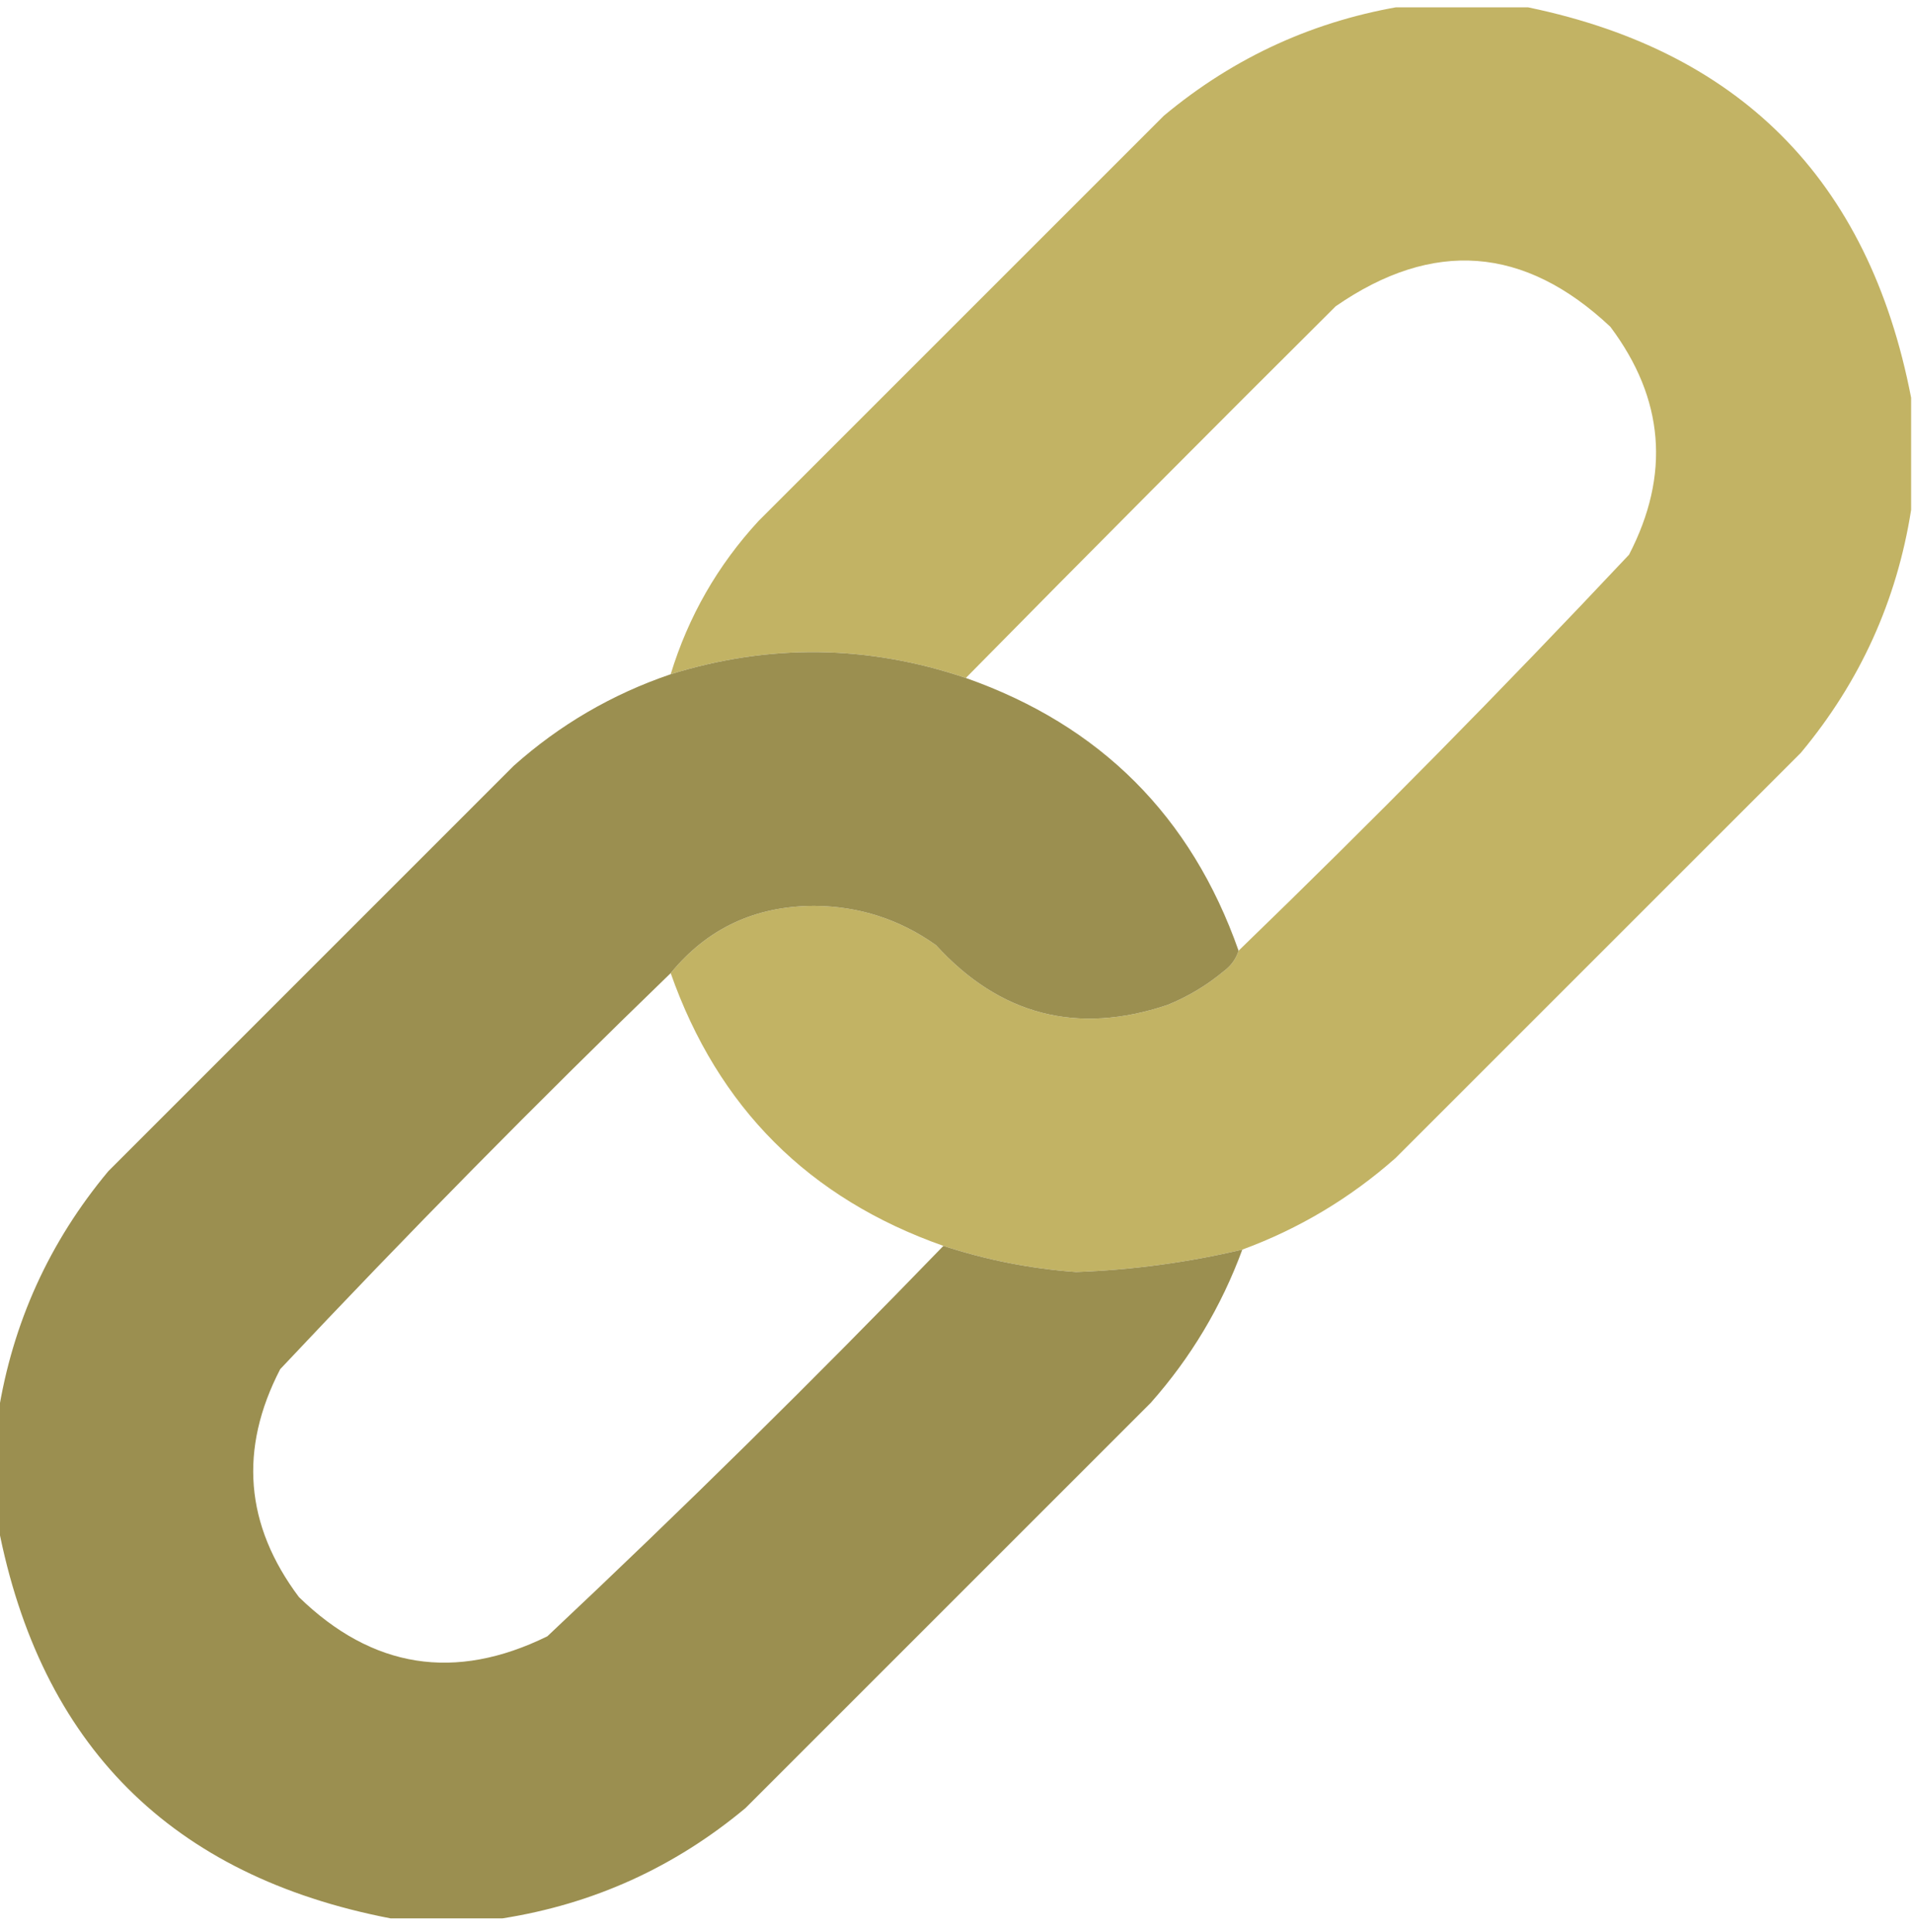 <svg width="100" height="101" viewBox="0 0 100 101" fill="none" xmlns="http://www.w3.org/2000/svg">
<g clip-path="url(#clip0_2588_4943)">
<path opacity="0.986" fill-rule="evenodd" clip-rule="evenodd" d="M73.535 0.287C75.488 0.287 77.441 0.287 79.394 0.287C90.853 2.501 97.689 9.337 99.902 20.795C99.902 22.748 99.902 24.701 99.902 26.654C99.151 31.413 97.23 35.644 94.141 39.35C87.077 46.413 80.013 53.477 72.949 60.541C70.572 62.641 67.902 64.236 64.941 65.326C62.086 65.999 59.189 66.39 56.25 66.498C53.879 66.325 51.567 65.87 49.316 65.131C42.285 62.657 37.533 57.904 35.059 50.873C36.978 48.531 39.485 47.359 42.578 47.357C44.91 47.375 47.026 48.059 48.926 49.408C52.277 53.078 56.313 54.12 61.035 52.533C62.109 52.095 63.085 51.509 63.965 50.775C64.348 50.492 64.609 50.134 64.746 49.701C71.717 42.959 78.52 36.057 85.156 28.998C87.323 24.815 86.997 20.844 84.18 17.084C79.685 12.855 74.9 12.497 69.824 16.01C63.34 22.462 56.894 28.94 50.488 35.443C45.363 33.709 40.22 33.644 35.059 35.248C35.982 32.228 37.512 29.559 39.648 27.24C46.712 20.176 53.776 13.113 60.84 6.049C64.545 2.959 68.777 1.039 73.535 0.287Z" fill="#C1B262"/>
<path opacity="0.986" fill-rule="evenodd" clip-rule="evenodd" d="M50.488 35.443C57.52 37.917 62.272 42.67 64.746 49.701C64.609 50.134 64.348 50.492 63.965 50.775C63.085 51.509 62.109 52.095 61.035 52.533C56.313 54.12 52.277 53.078 48.926 49.408C47.026 48.059 44.91 47.375 42.578 47.357C39.485 47.359 36.978 48.531 35.059 50.873C28.088 57.616 21.285 64.517 14.648 71.576C12.482 75.759 12.808 79.731 15.625 83.49C19.461 87.227 23.791 87.911 28.613 85.541C35.673 78.905 42.574 72.101 49.316 65.131C51.567 65.87 53.879 66.325 56.25 66.498C59.189 66.39 62.086 65.999 64.941 65.326C63.845 68.301 62.25 70.97 60.156 73.334C53.092 80.398 46.029 87.462 38.965 94.525C35.26 97.615 31.028 99.536 26.27 100.287C24.316 100.287 22.363 100.287 20.41 100.287C8.952 98.074 2.116 91.238 -0.098 79.779C-0.098 77.826 -0.098 75.873 -0.098 73.92C0.654 69.162 2.574 64.93 5.664 61.225C12.728 54.161 19.792 47.097 26.855 40.033C29.261 37.886 31.995 36.291 35.059 35.248C40.22 33.644 45.363 33.709 50.488 35.443Z" fill="#9A8E4E"/>
</g>
<defs>
<clipPath id="clip0_2588_4943">
<rect width="100" height="100" fill="white" transform="translate(0 0.385)"/>
</clipPath>
</defs>
</svg>
